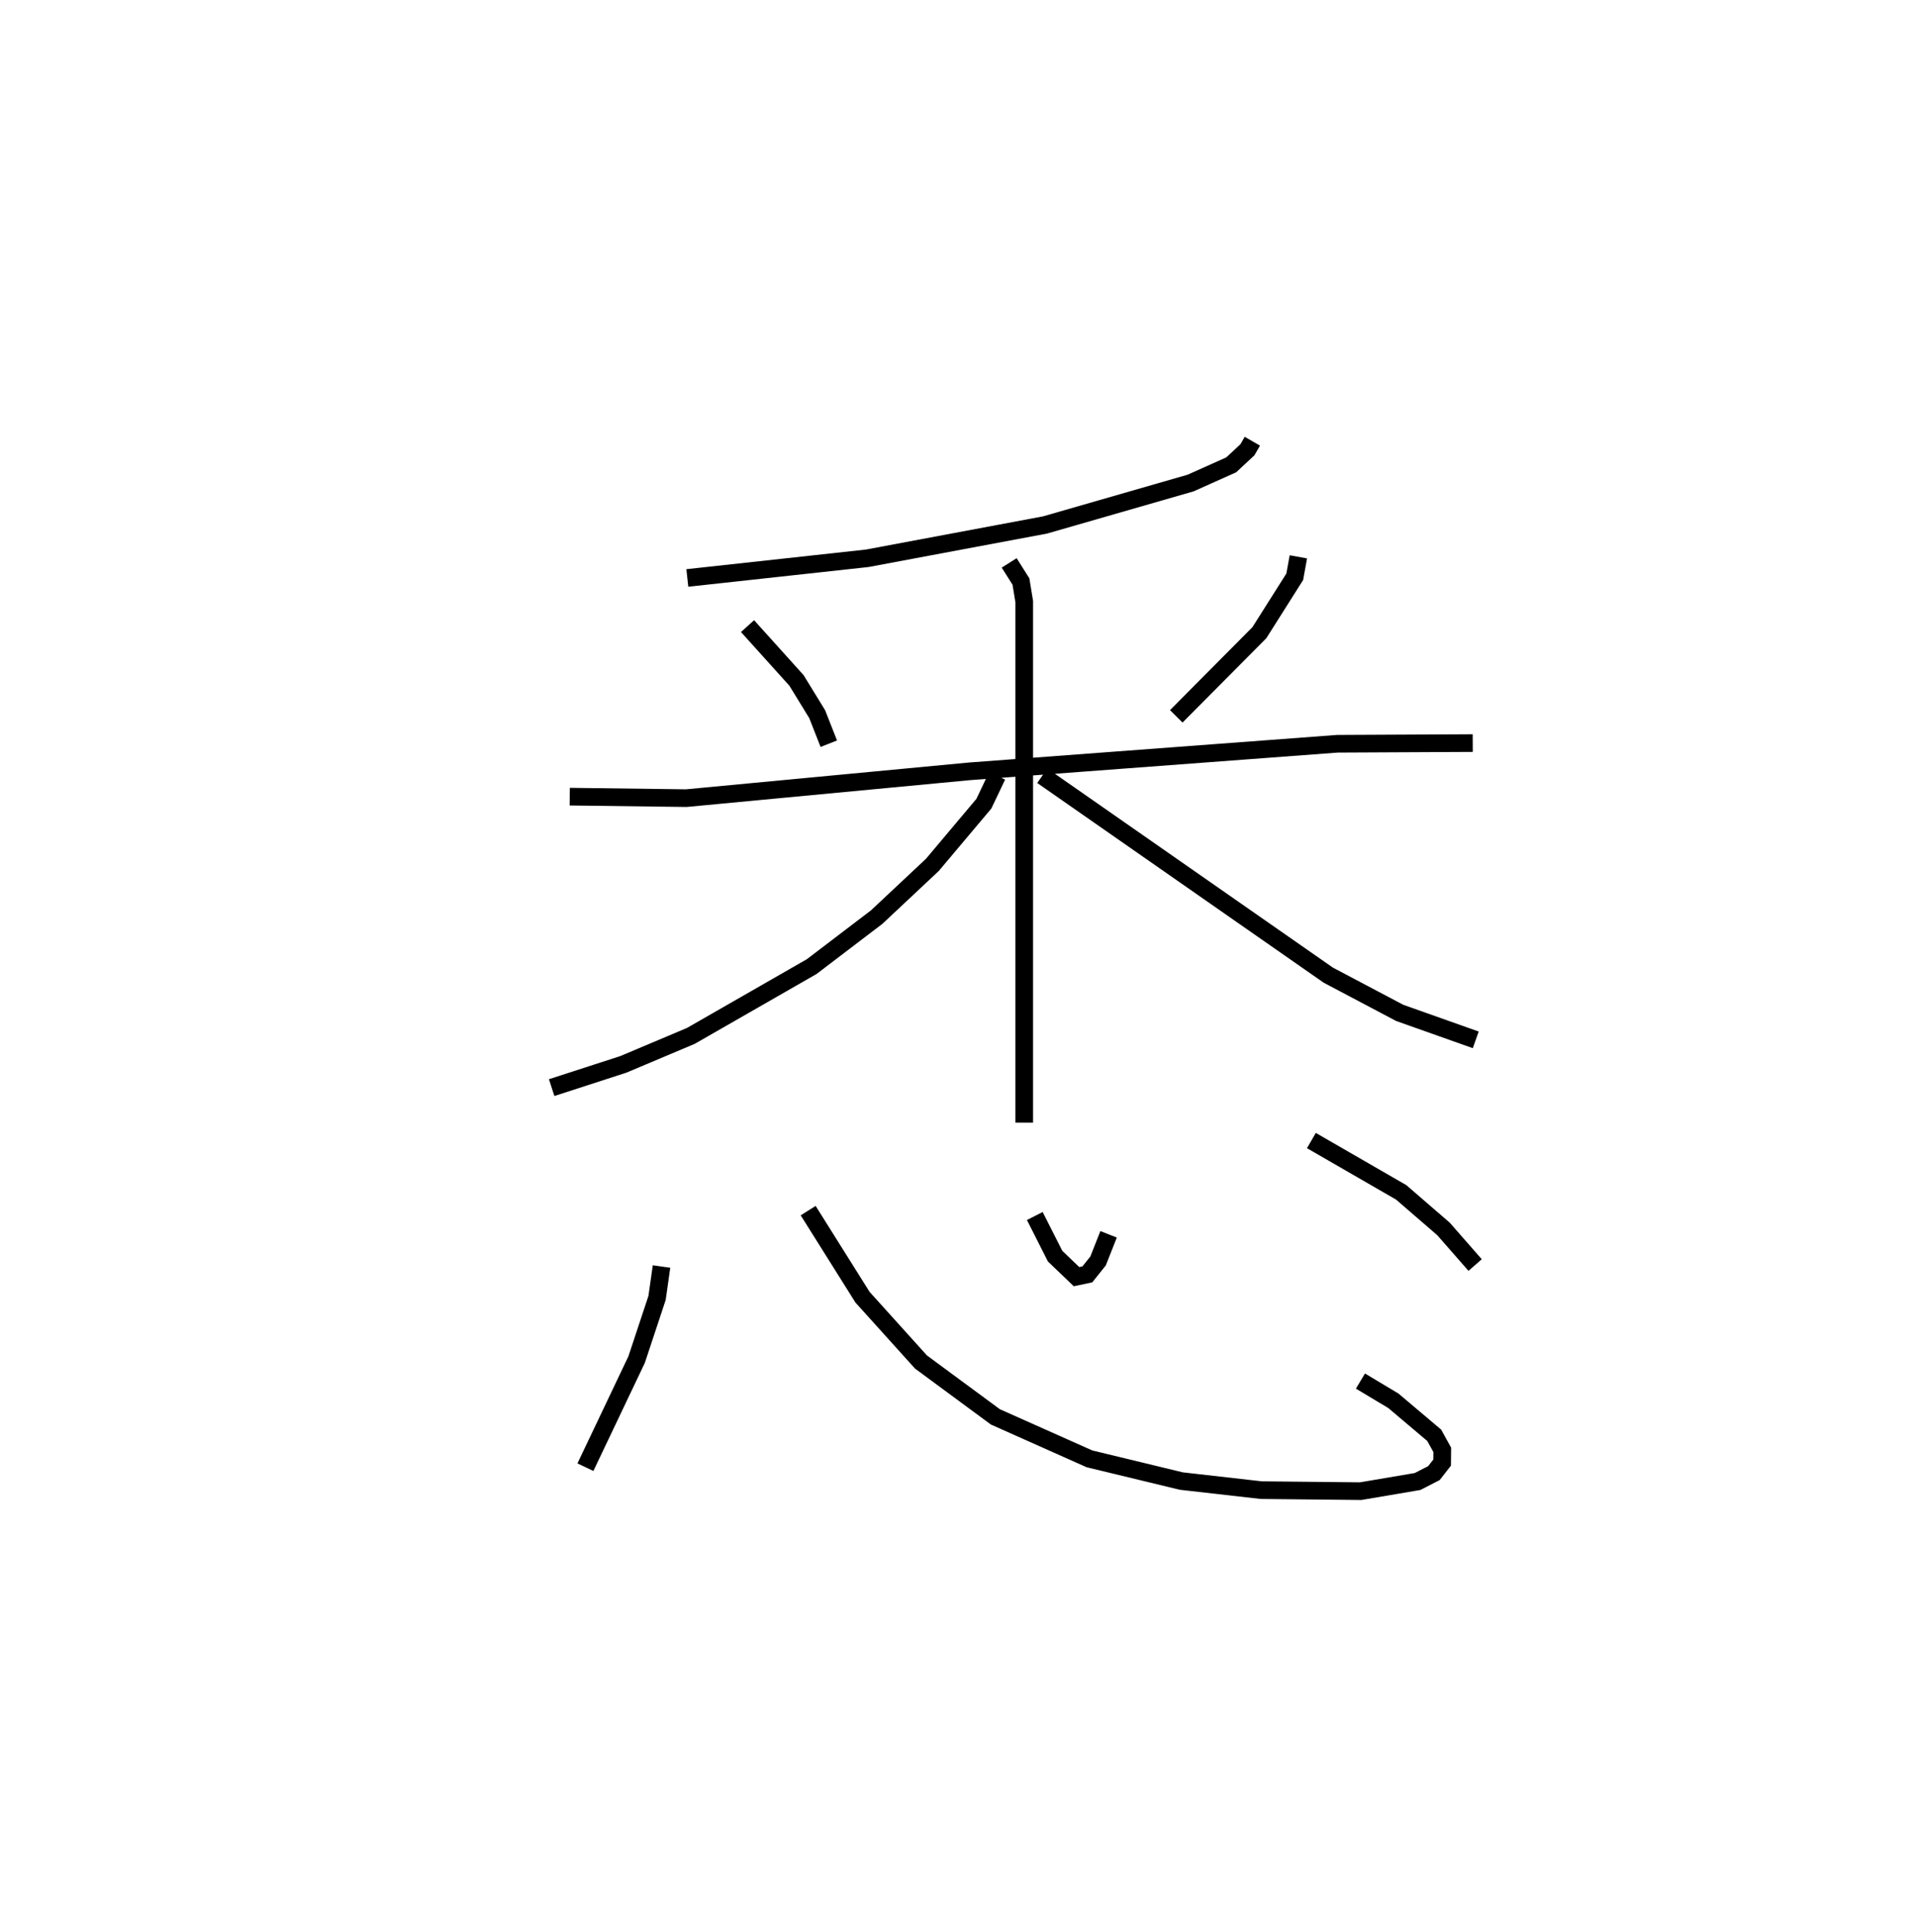 <?xml version="1.0" encoding="utf-8" ?>
<svg baseProfile="full" height="109.493" version="1.1" width="108.603" xmlns="http://www.w3.org/2000/svg" xmlns:ev="http://www.w3.org/2001/xml-events" xmlns:xlink="http://www.w3.org/1999/xlink"><defs /><rect fill="white" height="109.493" width="108.603" x="0" y="0" /><path d="M25,25 m0.0,0.0 m45.949,-1.3170300405818125e-06 l-0.281,0.487 -0.917,0.853 l-2.3,1.03 -8.249,2.376 l-10.071,1.888 -10.192,1.115 m3.411,2.728 l2.772,3.076 1.172,1.91 l0.66,1.678 m26.602,-10.589 l-0.205,1.129 -2.004,3.169 l-4.708,4.739 m-34.361,4.551 l6.601,0.085 16.053,-1.52 l20.833,-1.562 7.669,-0.038 m-26.261,-10.21 l0.667,1.057 0.186,1.139 l0.0,29.522 m-1.535,-19.653 l-0.752,1.579 -2.919,3.469 l-3.156,2.959 -3.676,2.801 l-6.85,3.929 -3.824,1.613 l-4.061,1.317 m27.796,-17.671 l16.203,11.299 4.045,2.138 l4.308,1.528 m-46.128,12.843 l-0.252,1.779 -1.159,3.497 l-2.9,6.094 m12.619,-14.537 l3.08,4.907 3.311,3.671 l4.215,3.109 5.328,2.377 l5.207,1.26 4.527,0.514 l5.631,0.058 3.223,-0.547 l0.927,-0.475 0.468,-0.599 l0.007,-0.717 -0.457,-0.827 l-2.315,-1.957 -1.864,-1.116 m-18.449,-9.352 l1.15,2.273 1.214,1.163 l0.613,-0.129 0.608,-0.761 l0.596,-1.509 m11.489,-5.313 l5.088,2.936 2.397,2.073 l1.791,2.045 " fill="none" stroke="black" stroke-width="1" /></svg>